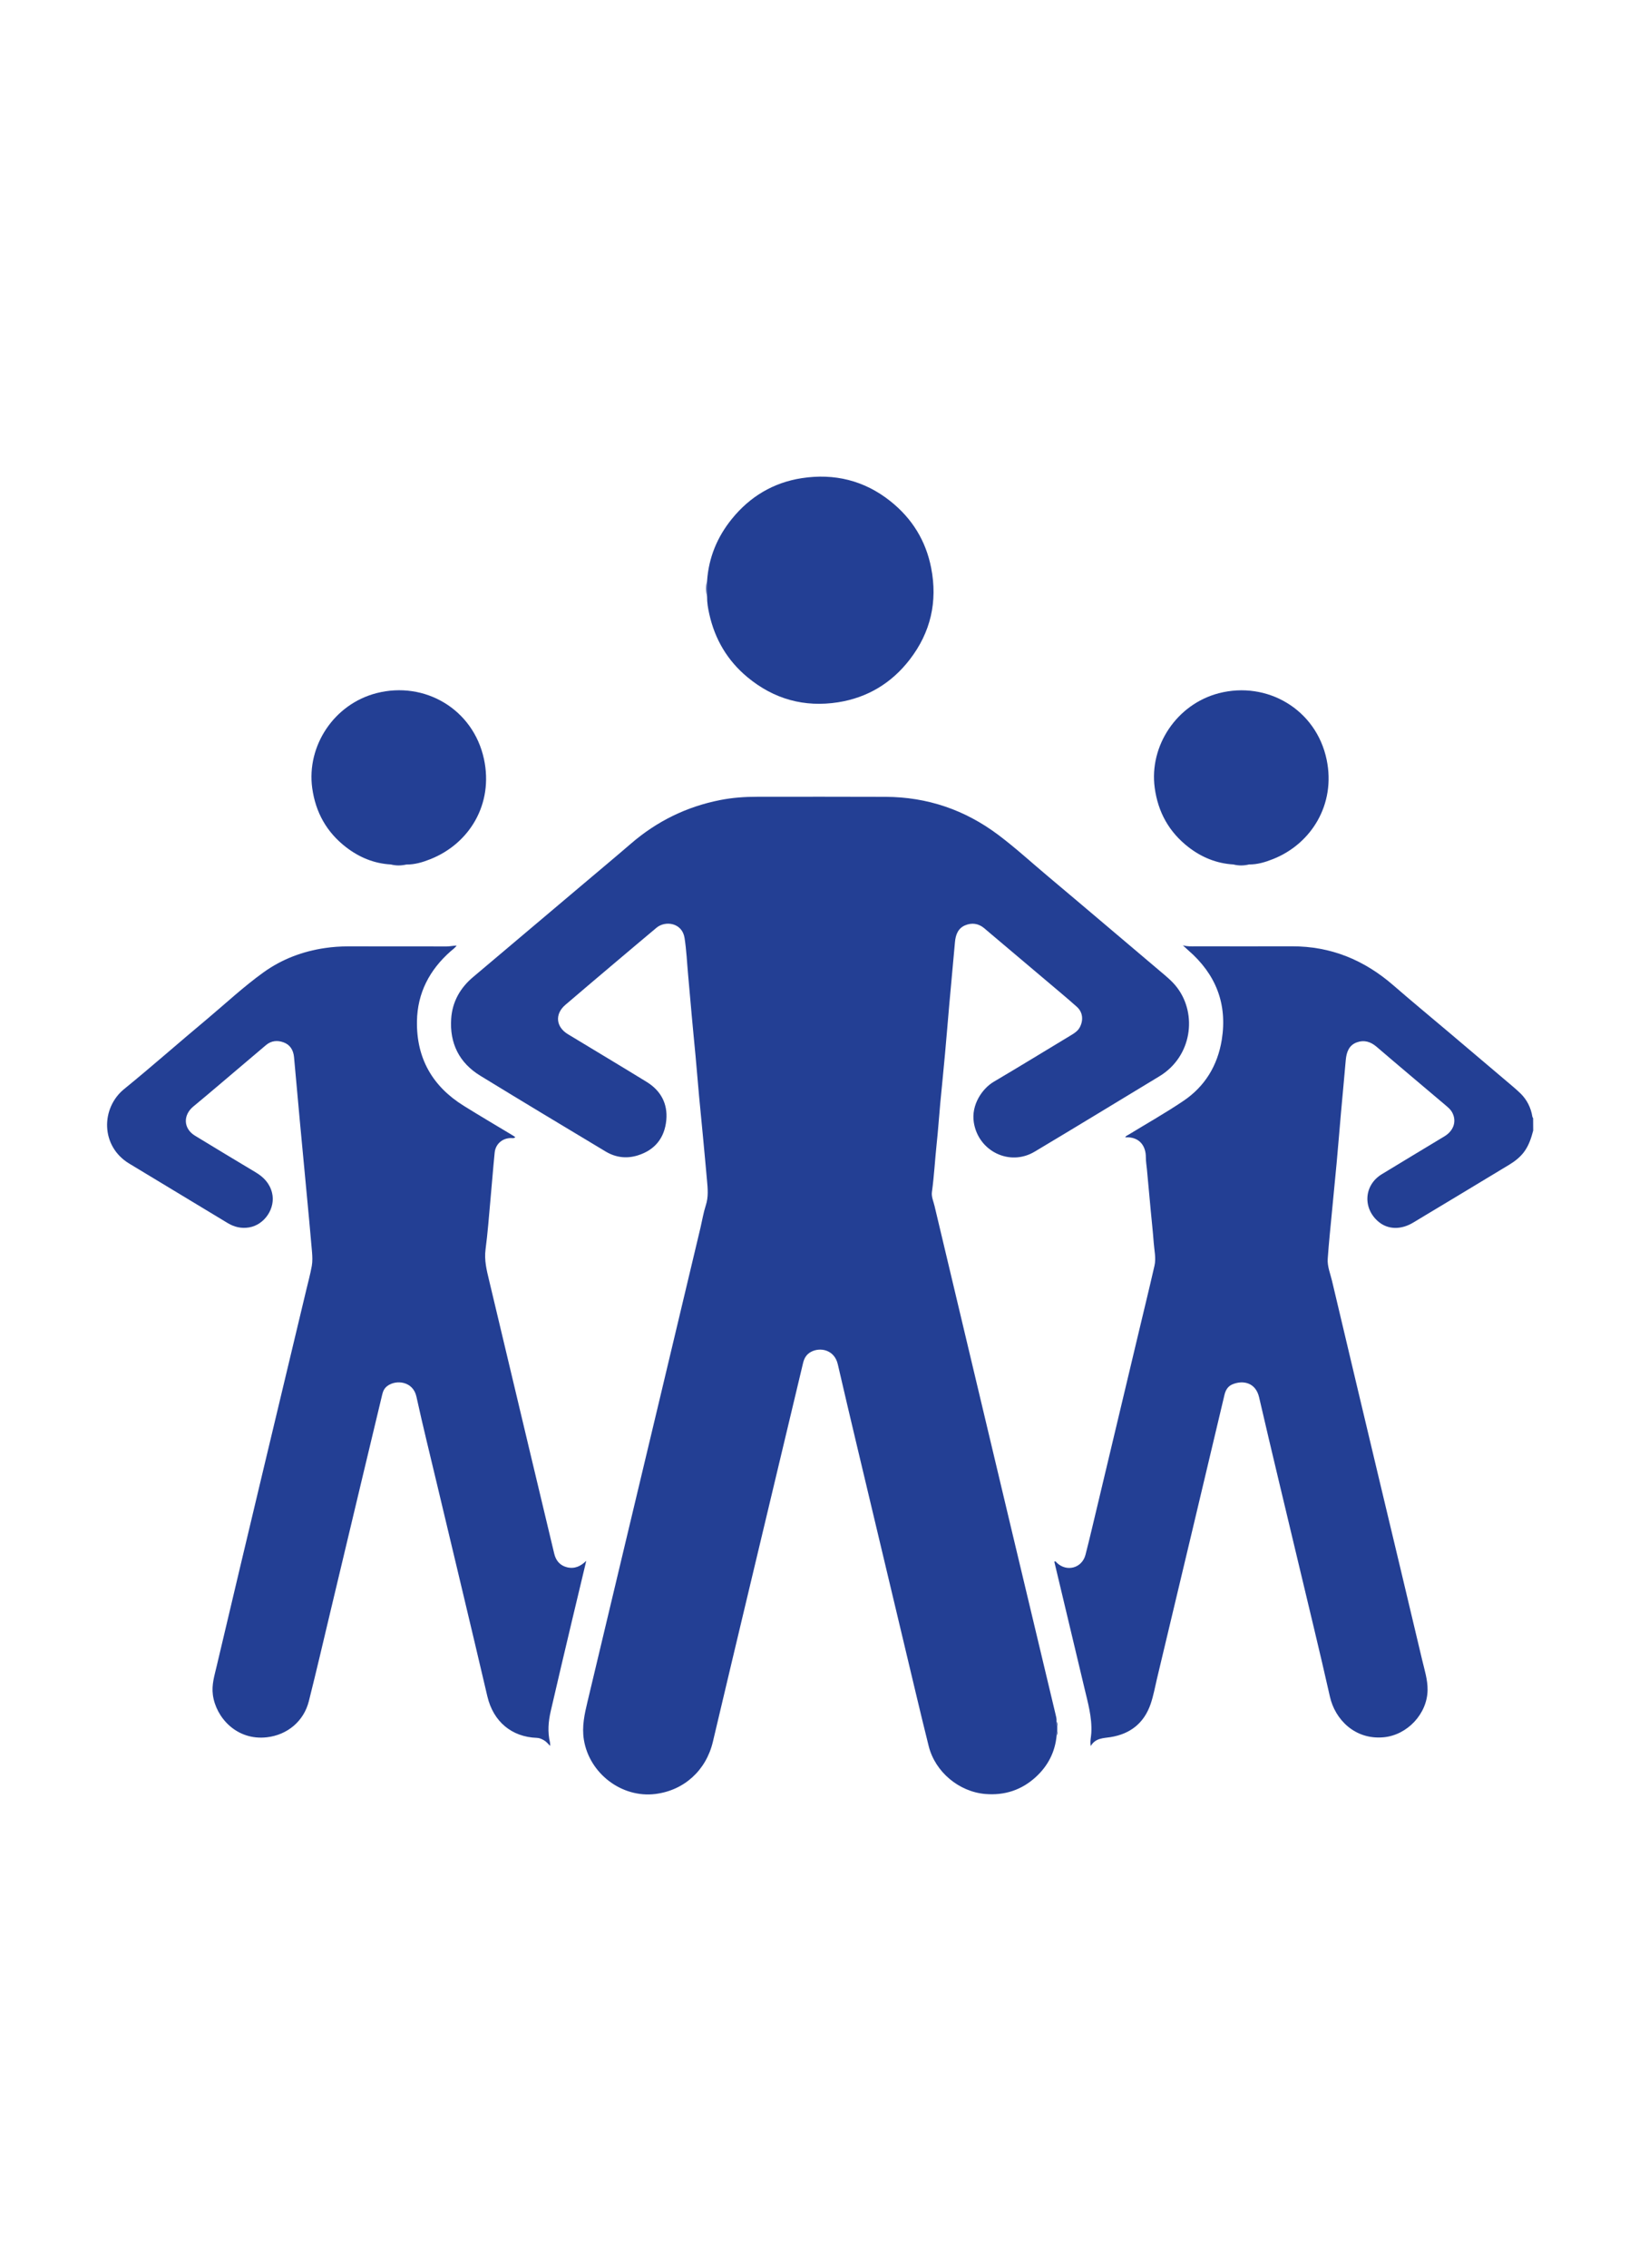 <?xml version="1.0" encoding="utf-8"?>
<!-- Generator: Adobe Illustrator 27.1.1, SVG Export Plug-In . SVG Version: 6.00 Build 0)  -->
<svg version="1.1" id="Layer_1" xmlns="http://www.w3.org/2000/svg" xmlns:xlink="http://www.w3.org/1999/xlink" x="0px" y="0px"
	 viewBox="0 0 248 343" style="enable-background:new 0 0 248 343;" xml:space="preserve">
<style type="text/css">
	.st0{fill:#233F94;enable-background:new    ;}
	.st1{enable-background:new    ;}
	.st2{fill:#233F94;}
	.st3{fill:#767CB9;}
	.st4{fill:#8A8FC4;}
	.st5{fill:#9599C8;}
	.st6{fill:#C0C3E1;}
	.st7{fill:#8287BF;}
	.st8{fill:#243F95;}
	.st9{fill:#ECC61C;}
	.st10{fill:#FCDA79;}
	.st11{fill:#ED2D24;}
	.st12{fill:#98AFB3;}
	.st13{fill:#BF2126;}
	.st14{fill:#256C91;}
	.st15{fill:#F3954E;}
	.st16{fill:#AFBECF;}
	.st17{fill:#E7753E;}
	.st18{fill:#F9B37A;}
	.st19{fill:#7A8C8F;}
	.st20{fill:#D8E6E7;}
	.st21{fill:#5561A8;}
	.st22{fill:#8287C0;}
</style>
<g class="st1">
	<path class="st2" d="M231.99,171c-0.3,1.12-0.64,2.21-1.34,3.17c-0.6,0.82-1.38,1.44-2.23,1.96c-4.86,2.94-9.73,5.87-14.61,8.8
		c-1.8,1.08-3.75,1.06-5.17-0.1c-2.44-1.98-2.33-5.54,0.44-7.23c3.15-1.92,6.32-3.82,9.48-5.73c1.39-0.84,1.87-2.25,1.2-3.56
		c-0.28-0.56-0.78-0.92-1.23-1.31c-3.41-2.89-6.84-5.76-10.23-8.67c-0.91-0.78-1.89-1.07-2.98-0.68c-1.21,0.43-1.58,1.48-1.69,2.67
		c-0.23,2.69-0.49,5.37-0.73,8.05c-0.22,2.5-0.42,5.01-0.65,7.51c-0.23,2.5-0.49,5-0.72,7.5c-0.22,2.34-0.47,4.67-0.63,7.01
		c-0.08,1.15,0.39,2.24,0.65,3.34c2.39,10.12,4.8,20.23,7.21,30.35c2.15,9.01,4.31,18.01,6.44,27.03c0.35,1.48,0.83,2.95,0.81,4.51
		c-0.05,3.59-3.06,6.8-6.63,7.14c-4.39,0.42-7.39-2.73-8.15-6.15c-1.56-6.94-3.26-13.84-4.9-20.76c-1.94-8.16-3.92-16.32-5.81-24.5
		c-0.51-2.22-2.38-2.63-3.99-1.99c-0.72,0.28-1.08,0.88-1.25,1.6c-1.64,6.88-3.27,13.76-4.9,20.64c-1.77,7.44-3.54,14.88-5.32,22.32
		c-0.3,1.27-0.53,2.56-0.95,3.79c-0.99,2.89-3.06,4.55-6.08,5.03c-1.09,0.17-2.27,0.12-2.99,1.35c-0.13-0.76,0.06-1.37,0.09-1.99
		c0.13-2.36-0.53-4.6-1.06-6.85c-1.51-6.35-3.02-12.7-4.54-19.05c0.22-0.13,0.28,0.07,0.36,0.15c1.51,1.46,3.83,0.84,4.36-1.2
		c0.66-2.56,1.25-5.14,1.87-7.71c2.03-8.51,4.06-17.01,6.08-25.52c0.83-3.5,1.69-6.99,2.49-10.5c0.26-1.15-0.04-2.32-0.12-3.48
		c-0.12-1.62-0.3-3.23-0.45-4.84c-0.19-2.09-0.39-4.18-0.58-6.27c-0.06-0.6-0.16-1.2-0.16-1.8c0.01-1.7-0.97-3.14-3.13-3.01
		c0.11-0.22,0.32-0.28,0.48-0.38c2.78-1.7,5.62-3.3,8.32-5.12c3.27-2.2,5.19-5.36,5.82-9.26c0.87-5.44-0.91-9.91-5.04-13.5
		c-0.24-0.21-0.47-0.44-0.85-0.78c0.76,0.21,1.36,0.15,1.96,0.15c4.85,0,9.71,0.02,14.56,0c5.87-0.02,10.92,2.07,15.32,5.89
		c2.81,2.44,5.68,4.81,8.52,7.21c2.83,2.39,5.65,4.78,8.48,7.18c0.76,0.65,1.54,1.28,2.25,1.97c0.99,0.97,1.58,2.17,1.8,3.54
		c0.01,0.07,0.08,0.14,0.11,0.21C231.99,169.75,231.99,170.37,231.99,171z"/>
	<path class="st2" d="M159.97,261.11c0,0.25,0,0.49,0,0.74c-0.15,0.2-0.1,0.42-0.09,0.64c-0.23,2.51-1.32,4.61-3.16,6.29
		c-2.15,1.97-4.72,2.8-7.62,2.56c-3.98-0.33-7.6-3.32-8.58-7.25c-1.3-5.19-2.51-10.41-3.76-15.62c-1.45-6.07-2.9-12.14-4.34-18.22
		c-1.89-7.97-3.81-15.92-5.65-23.9c-0.51-2.22-2.69-2.64-4.09-1.86c-0.67,0.37-1,0.96-1.17,1.68c-2.62,10.98-5.24,21.96-7.86,32.94
		c-1.93,8.1-3.87,16.21-5.78,24.32c-1.02,4.33-4.35,7.37-8.71,7.91c-5.1,0.63-9.98-3.11-10.81-8.19c-0.33-2.01,0.1-3.91,0.56-5.83
		c1.95-8.16,3.89-16.33,5.84-24.49c1.73-7.26,3.47-14.52,5.2-21.78c2.02-8.47,4.03-16.93,6.05-25.4c0.26-1.11,0.44-2.24,0.79-3.32
		c0.43-1.3,0.3-2.58,0.18-3.88c-0.19-2.17-0.4-4.34-0.6-6.51c-0.19-2.04-0.4-4.08-0.59-6.13c-0.19-2.05-0.35-4.1-0.54-6.15
		c-0.19-2.05-0.4-4.09-0.58-6.14c-0.19-2.03-0.36-4.06-0.54-6.08c-0.17-1.86-0.25-3.74-0.54-5.58c-0.36-2.31-2.91-2.65-4.23-1.55
		c-2.02,1.7-4.05,3.39-6.06,5.1c-2.59,2.19-5.18,4.38-7.75,6.58c-1.61,1.38-1.44,3.32,0.39,4.43c3.97,2.41,7.97,4.79,11.92,7.22
		c2.13,1.31,3.2,3.28,2.97,5.77c-0.25,2.68-1.71,4.54-4.34,5.35c-1.69,0.52-3.34,0.31-4.85-0.6c-6.33-3.8-12.66-7.6-18.96-11.46
		c-3.19-1.95-4.65-4.91-4.4-8.62c0.17-2.54,1.34-4.63,3.29-6.28c2.61-2.2,5.21-4.4,7.82-6.6c2.83-2.39,5.66-4.77,8.48-7.16
		c2.54-2.15,5.1-4.28,7.62-6.45c3.92-3.38,8.4-5.58,13.48-6.58c1.86-0.37,3.73-0.5,5.62-0.5c6.48,0,12.96-0.02,19.43,0.01
		c6.3,0.03,11.98,1.96,17.02,5.74c2.63,1.97,5.05,4.2,7.57,6.31c2.85,2.39,5.69,4.8,8.53,7.2c2.83,2.39,5.65,4.78,8.48,7.18
		c0.89,0.75,1.79,1.48,2.5,2.42c3.07,4.04,2.26,10.44-2.7,13.43c-6.29,3.8-12.55,7.63-18.86,11.39c-3.78,2.26-8.52-0.07-9.2-4.43
		c-0.42-2.68,1.3-5.13,3.01-6.14c3.97-2.34,7.89-4.75,11.84-7.13c0.48-0.29,0.93-0.62,1.2-1.14c0.56-1.08,0.44-2.27-0.47-3.08
		c-1.49-1.33-3.03-2.6-4.55-3.89c-2.83-2.39-5.66-4.78-8.48-7.16c-0.33-0.28-0.66-0.57-1-0.85c-0.87-0.72-1.87-0.83-2.86-0.42
		c-1.07,0.45-1.44,1.42-1.54,2.52c-0.28,3.14-0.58,6.29-0.86,9.43c-0.22,2.5-0.42,5.01-0.65,7.51c-0.23,2.5-0.48,4.99-0.72,7.49
		c-0.19,2.03-0.32,4.06-0.54,6.08c-0.26,2.43-0.38,4.88-0.72,7.31c-0.1,0.73,0.24,1.42,0.4,2.12c2.1,8.87,4.22,17.74,6.33,26.61
		c1.81,7.58,3.61,15.16,5.41,22.74c2.18,9.15,4.37,18.3,6.55,27.45c0.09,0.38,0.21,0.76,0.16,1.17
		C159.87,260.61,159.8,260.88,159.97,261.11z"/>
	<path class="st2" d="M88.71,236.07c-0.72,3.01-1.44,6.03-2.16,9.04c-1.08,4.57-2.17,9.13-3.22,13.71
		c-0.36,1.56-0.49,3.14-0.11,4.73c0.03,0.14,0.02,0.29,0.03,0.52c-0.34-0.34-0.6-0.66-0.97-0.87c-0.33-0.18-0.66-0.34-1.05-0.35
		c-3.8-0.13-6.59-2.45-7.49-6.29c-2.49-10.65-5.05-21.28-7.58-31.92c-1.06-4.47-2.17-8.92-3.15-13.4c-0.51-2.34-3.07-2.6-4.39-1.62
		c-0.43,0.32-0.65,0.74-0.77,1.24c-0.99,4.16-1.99,8.32-2.99,12.49c-1.61,6.74-3.21,13.47-4.82,20.21
		c-1.09,4.58-2.16,9.18-3.31,13.75c-0.76,3.02-3.24,5.09-6.33,5.45c-4.6,0.54-7.74-3.01-8.19-6.41c-0.21-1.55,0.25-2.94,0.58-4.37
		c2.34-9.94,4.71-19.87,7.08-29.81c2.15-9.01,4.31-18.01,6.46-27.02c0.29-1.23,0.63-2.45,0.85-3.69c0.12-0.69,0.09-1.41,0.03-2.12
		c-0.27-3.12-0.56-6.25-0.86-9.37c-0.32-3.47-0.66-6.93-0.98-10.4c-0.3-3.23-0.59-6.45-0.88-9.68c-0.1-1.06-0.59-1.88-1.6-2.24
		c-0.92-0.33-1.84-0.25-2.63,0.41c-1.4,1.18-2.79,2.36-4.19,3.55c-2.27,1.92-4.53,3.86-6.82,5.75c-1.58,1.31-1.51,3.34,0.25,4.41
		c3.05,1.86,6.1,3.7,9.16,5.53c1.23,0.73,2.14,1.67,2.5,3.1c0.58,2.32-1.12,4.86-3.48,5.25c-1.18,0.19-2.22-0.06-3.21-0.65
		c-4.98-3-9.95-6-14.92-9.01c-4.37-2.64-4.28-8.41-0.78-11.26c4.24-3.45,8.34-7.08,12.54-10.58c2.85-2.39,5.57-4.94,8.6-7.11
		c2.77-1.98,5.9-3.16,9.27-3.65c1.15-0.17,2.3-0.25,3.47-0.25c4.98,0,9.96,0,14.93,0.01c0.49,0,0.97-0.12,1.52-0.13
		c-0.29,0.39-0.64,0.61-0.94,0.88c-3.17,2.81-5,6.28-5.07,10.56c-0.09,5.61,2.35,9.86,7.09,12.8c2.41,1.5,4.86,2.94,7.3,4.41
		c0.16,0.09,0.31,0.2,0.49,0.32c-0.22,0.22-0.46,0.14-0.67,0.14c-1.28,0.01-2.32,0.9-2.45,2.19c-0.24,2.38-0.42,4.76-0.64,7.14
		c-0.23,2.5-0.41,5.01-0.74,7.5c-0.22,1.64,0.17,3.17,0.54,4.71c2.07,8.71,4.14,17.42,6.22,26.12c1.21,5.07,2.42,10.13,3.63,15.2
		c0.25,1.05,0.86,1.79,1.94,2.06C86.98,237.33,87.88,236.88,88.71,236.07z"/>
	<path class="st2" d="M106.99,87.88c0.24-3.55,1.54-6.68,3.77-9.42c2.74-3.37,6.28-5.48,10.57-6.14c4.92-0.75,9.44,0.34,13.38,3.47
		c3.3,2.62,5.39,6,6.19,10.13c0.99,5.08-0.08,9.73-3.24,13.83c-2.75,3.57-6.4,5.77-10.84,6.47c-5.11,0.8-9.72-0.47-13.73-3.8
		c-3.03-2.52-4.92-5.73-5.77-9.56c-0.19-0.85-0.34-1.71-0.33-2.59C106.99,89.47,106.99,88.67,106.99,87.88z"/>
	<path class="st2" d="M186.62,130.75c-2.54-0.15-4.8-1.08-6.79-2.62c-2.93-2.28-4.61-5.27-5.11-8.99
		c-0.85-6.35,3.35-12.64,9.7-14.29c7.29-1.89,14.74,2.43,16.32,10.06c1.4,6.75-2.33,12.74-8.13,15.03
		c-1.15,0.46-2.35,0.82-3.61,0.81C188.2,130.75,187.41,130.75,186.62,130.75z"/>
	<path class="st2" d="M59.13,130.75c-2.52-0.14-4.76-1.07-6.74-2.59c-2.95-2.27-4.64-5.27-5.15-8.98
		c-0.86-6.34,3.28-12.7,9.76-14.35c7.23-1.85,14.6,2.4,16.23,9.98c1.46,6.81-2.2,12.79-8.11,15.14c-1.15,0.46-2.35,0.82-3.61,0.81
		C60.72,130.75,59.93,130.75,59.13,130.75z"/>
	<path class="st2" d="M106.99,87.88c0,0.8,0,1.59,0,2.39C106.82,89.47,106.78,88.67,106.99,87.88z"/>
	<path class="st2" d="M59.13,130.75c0.79,0,1.59,0,2.38,0C60.72,130.95,59.93,130.96,59.13,130.75z"/>
	<path class="st2" d="M186.62,130.75c0.79,0,1.59,0,2.38,0C188.2,130.95,187.41,130.96,186.62,130.75z"/>
	<path class="st2" d="M159.97,261.11c-0.17-0.23-0.1-0.5-0.1-0.75C160.02,260.59,160.01,260.85,159.97,261.11z"/>
	<path class="st2" d="M159.88,262.49c-0.01-0.22-0.06-0.44,0.09-0.64C160.01,262.08,160.02,262.29,159.88,262.49z"/>
</g>
</svg>
